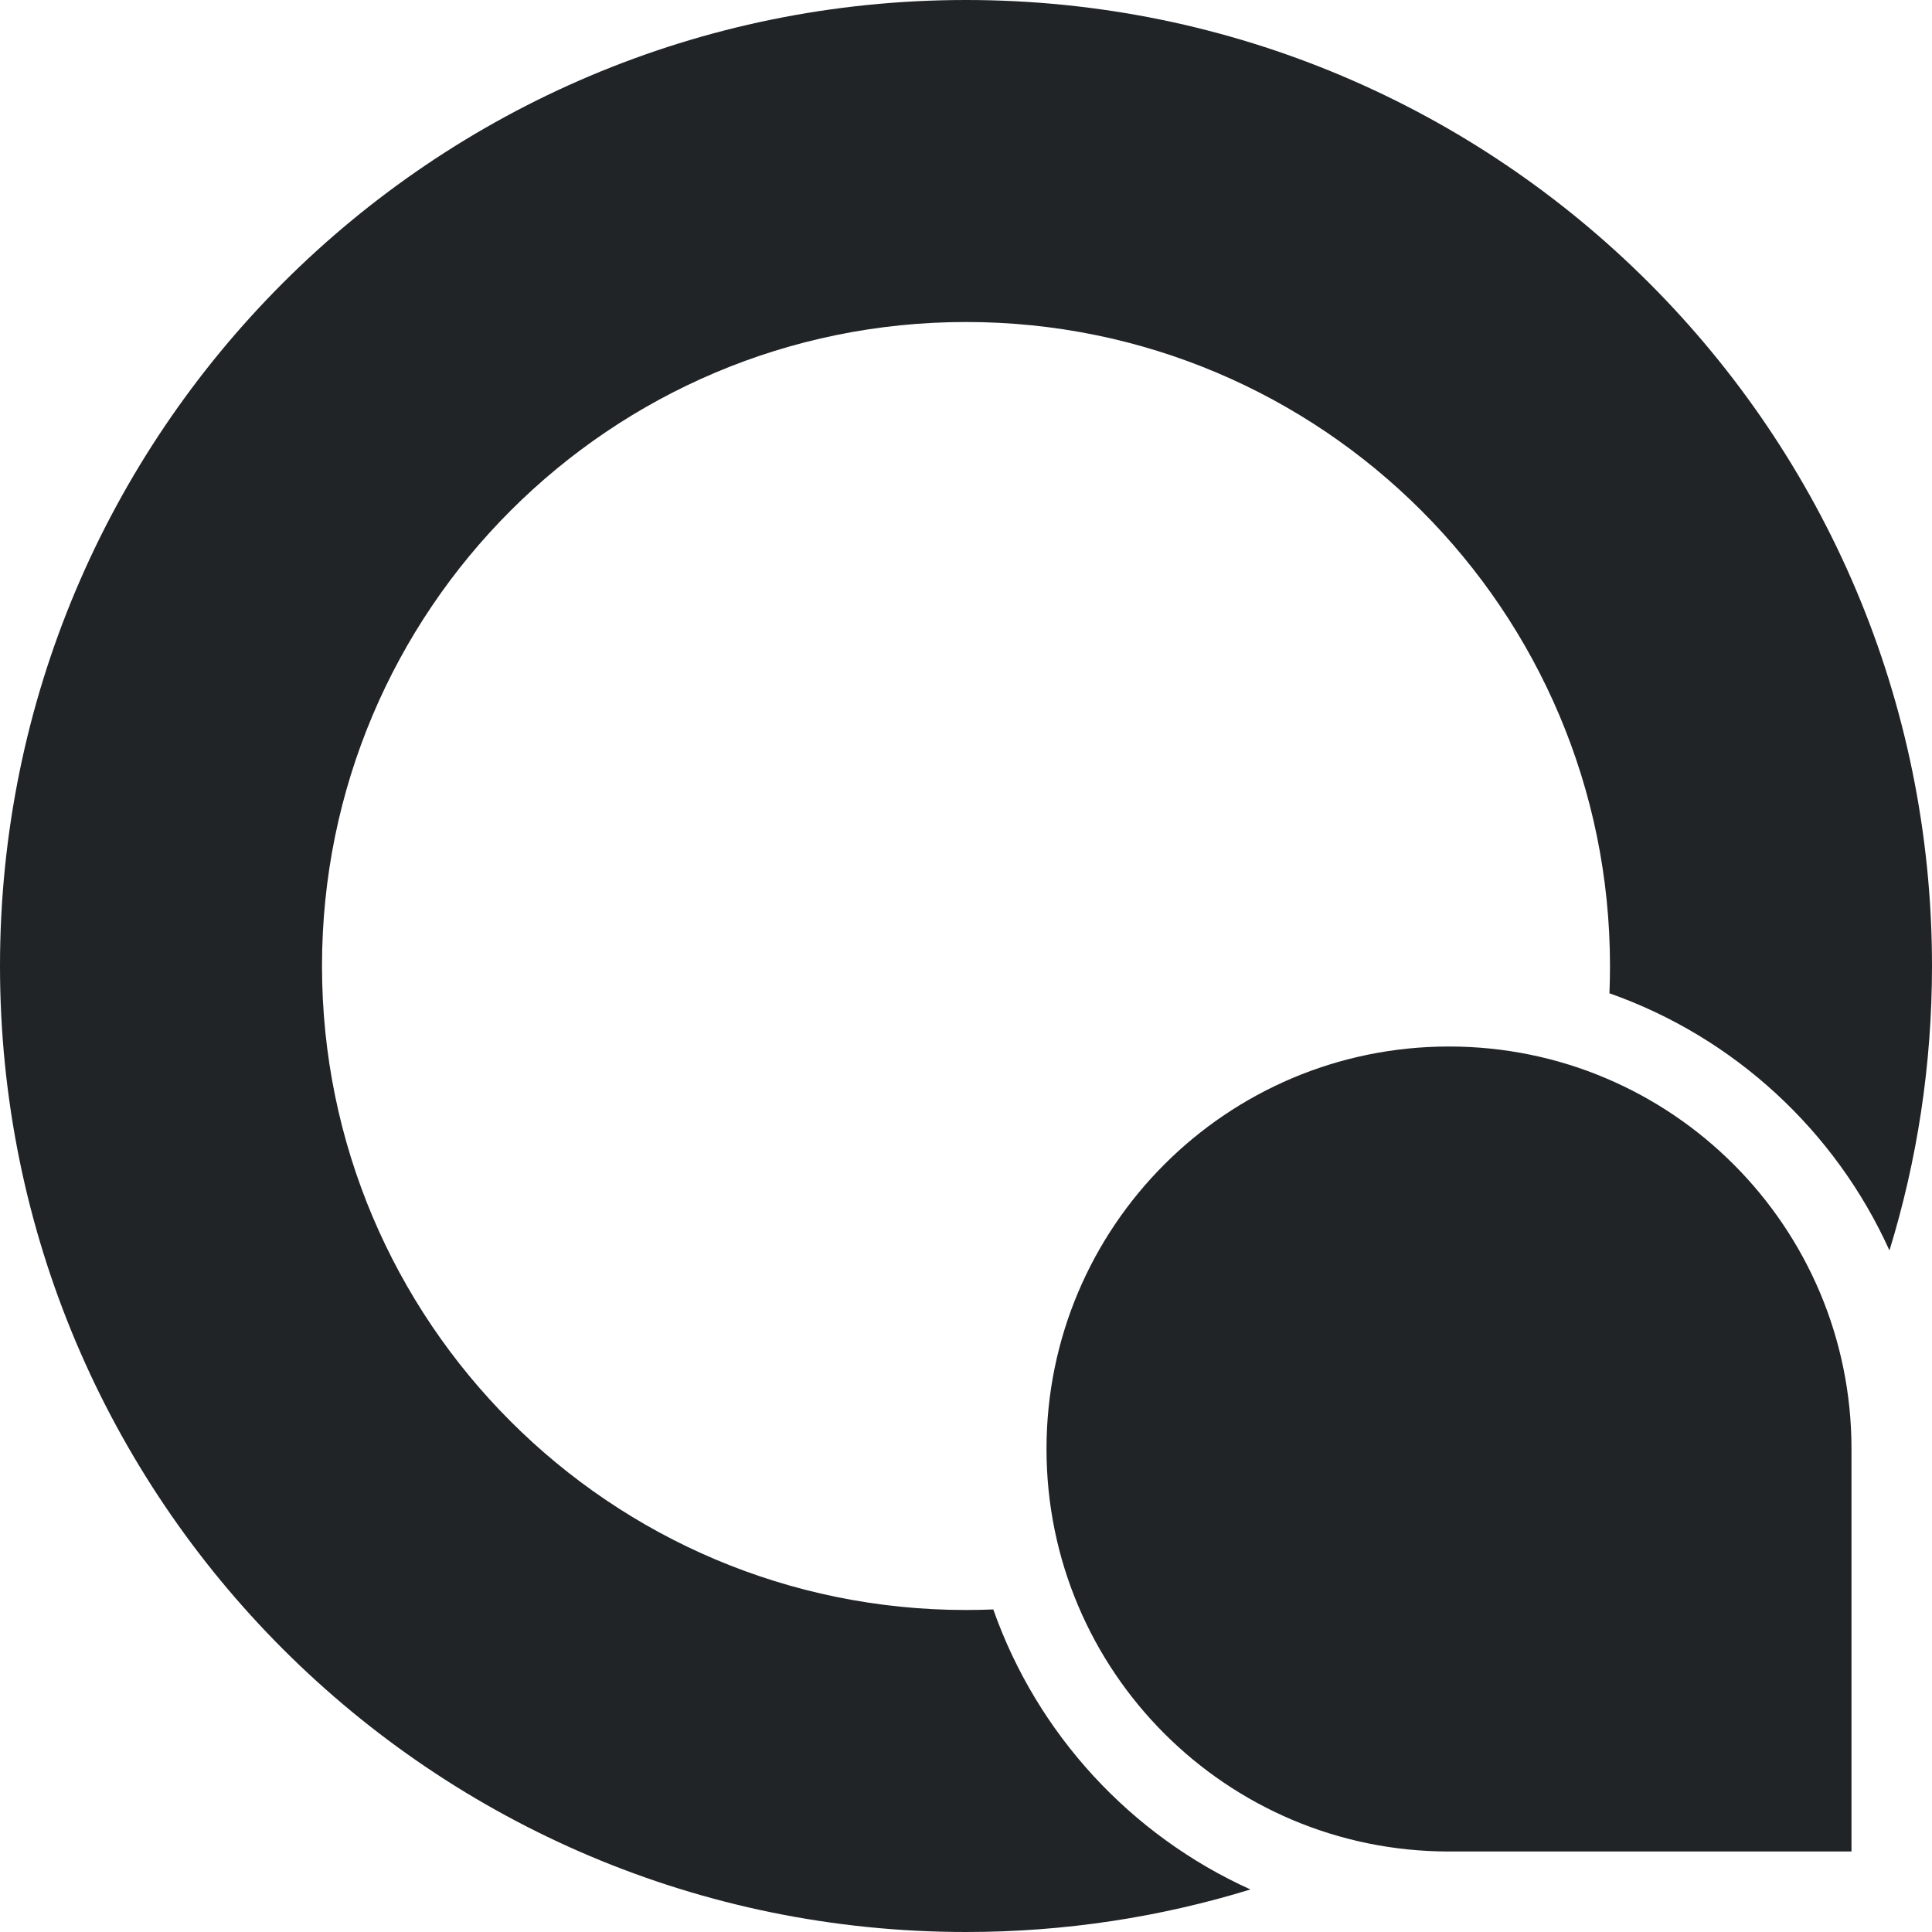 <svg width="48" height="48" viewBox="0 0 48 48" fill="none" xmlns="http://www.w3.org/2000/svg">
<path fill-rule="evenodd" clip-rule="evenodd" d="M24 40C24.227 40 24.453 39.995 24.678 39.986C25.769 43.085 28.096 45.601 31.067 46.943C28.833 47.63 26.46 48 24 48C10.745 48 0 37.255 0 24C0 10.745 10.745 0 24 0C37.255 0 48 10.745 48 24C48 26.46 47.63 28.833 46.943 31.067C45.601 28.096 43.085 25.769 39.986 24.678C39.995 24.453 40 24.227 40 24C40 15.163 32.837 8 24 8C15.163 8 8 15.163 8 24C8 32.837 15.163 40 24 40ZM36 26C30.477 26 26 30.477 26 36C26 41.523 30.477 46 36 46H46V36C46 30.477 41.523 26 36 26Z" fill="#202427"/>
</svg>

